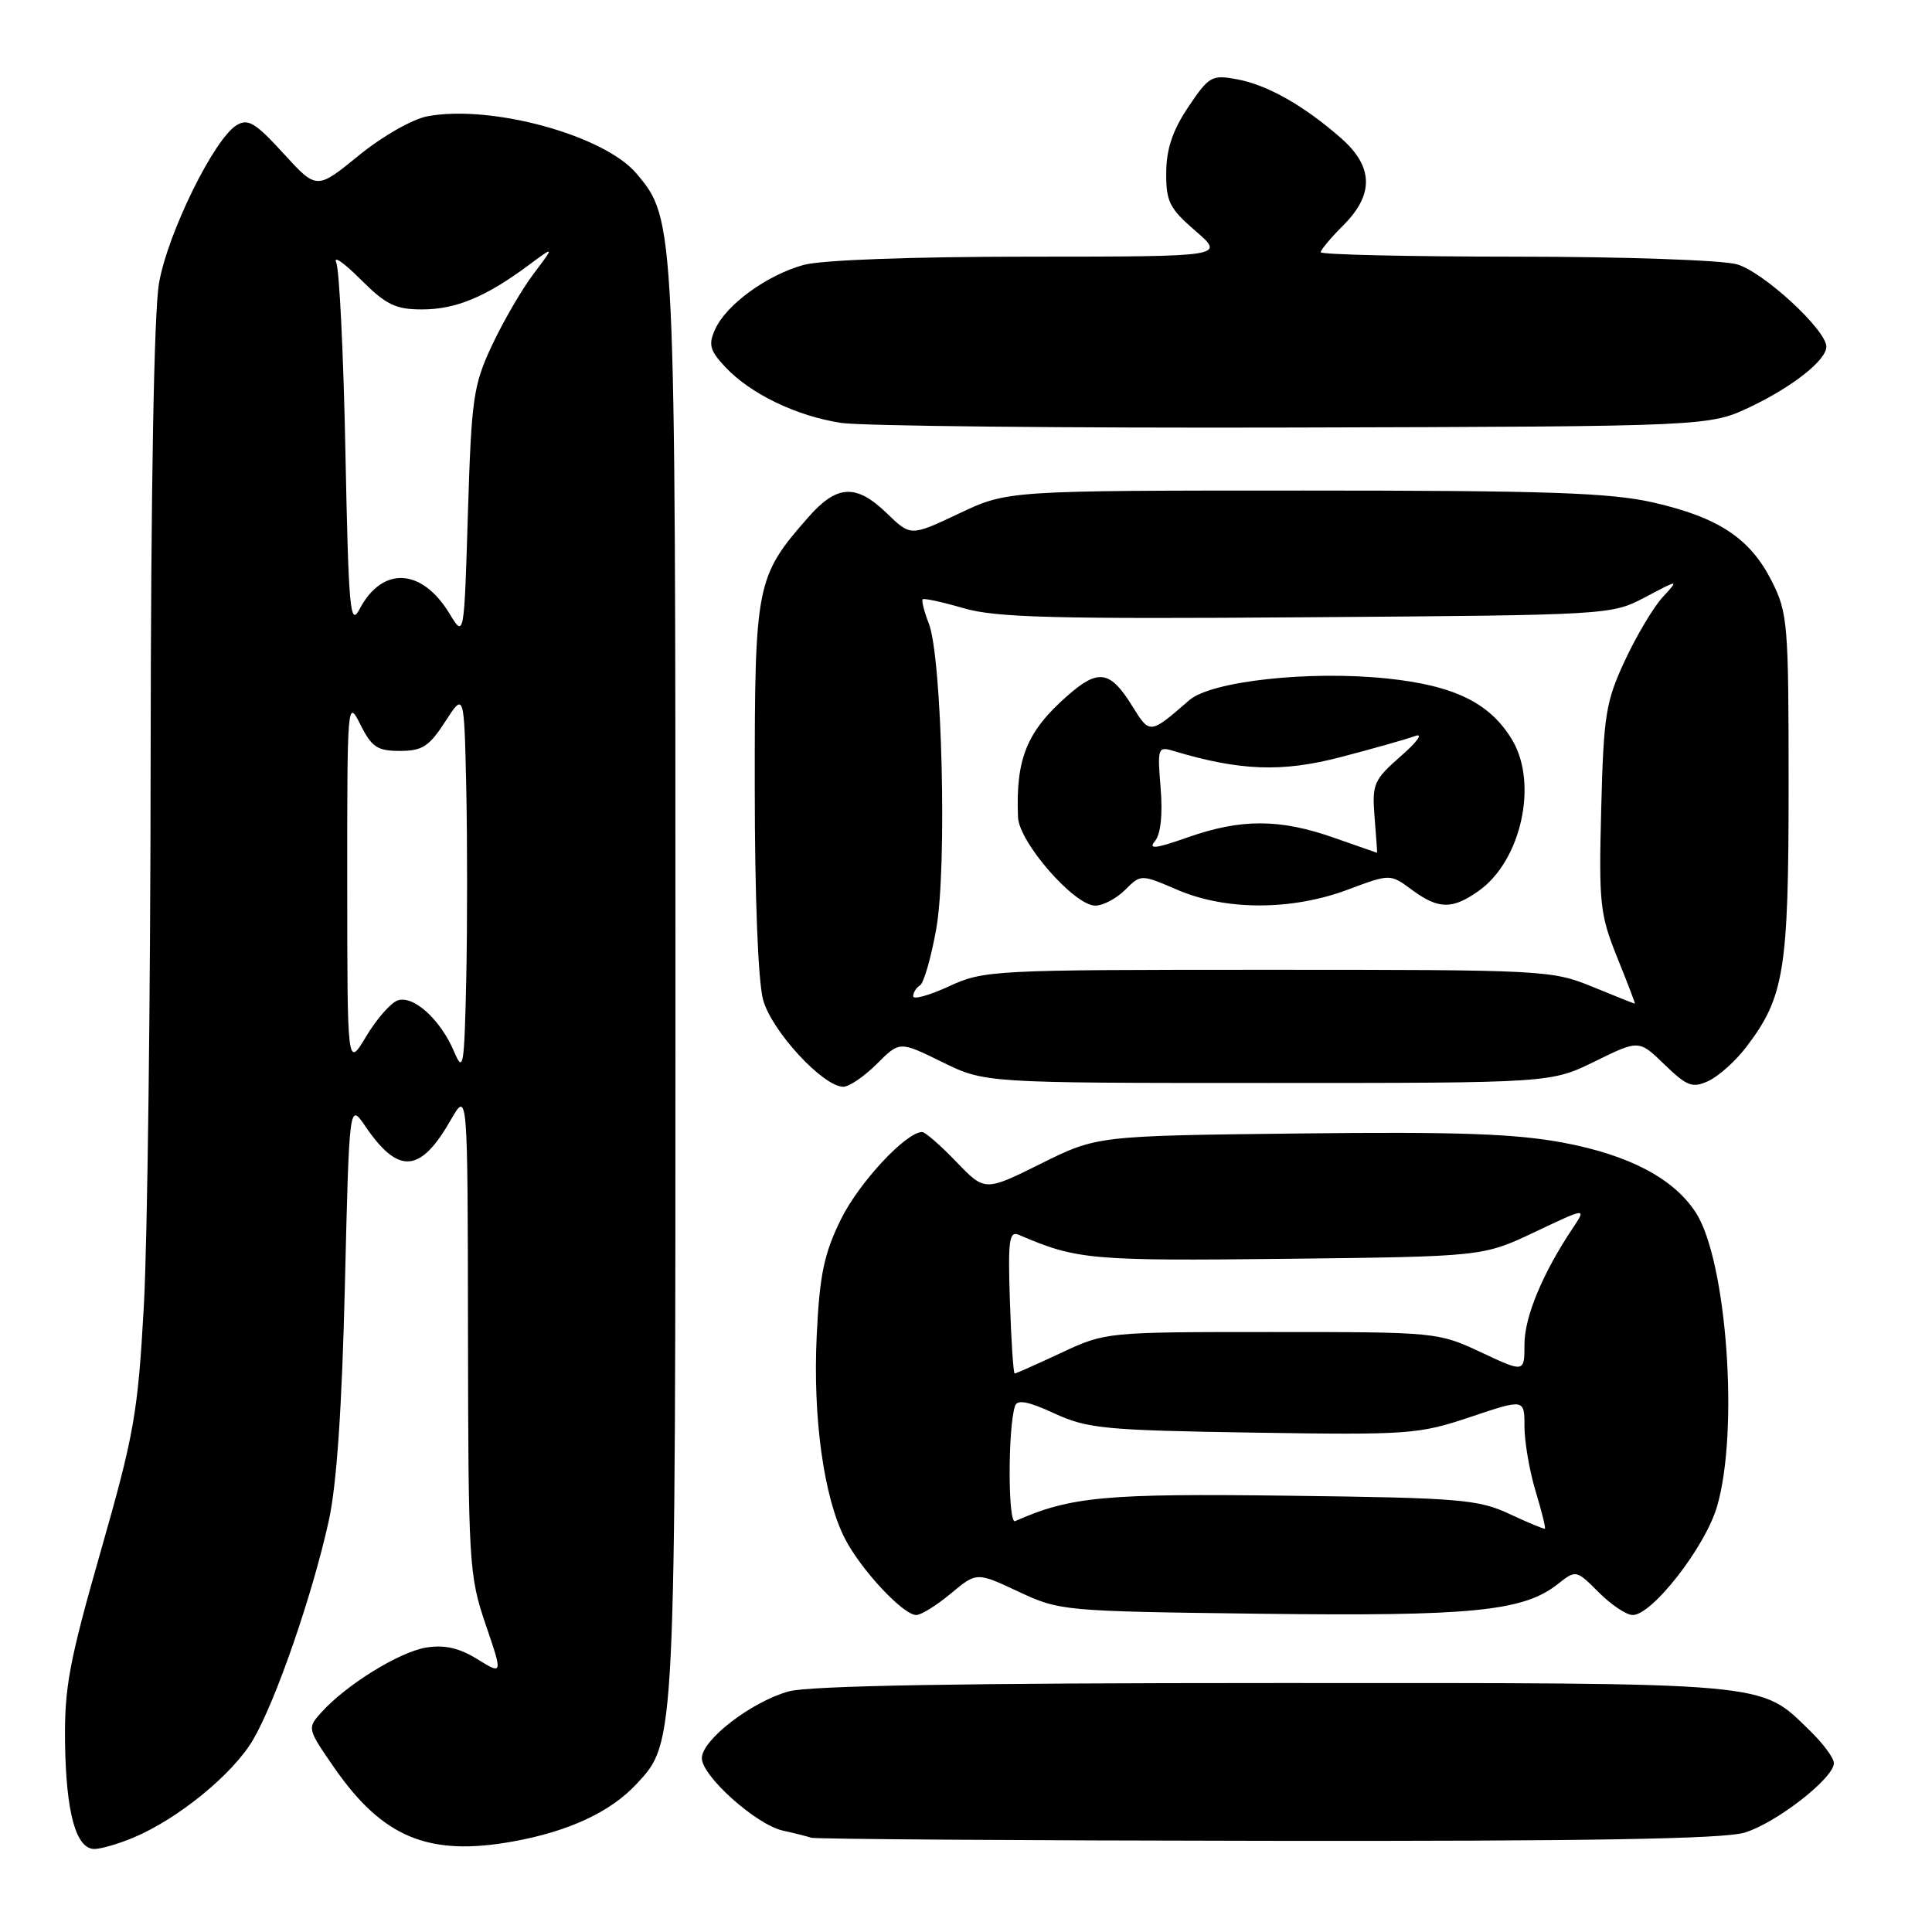 <?xml version="1.0" encoding="UTF-8" standalone="no"?>
<!DOCTYPE svg PUBLIC "-//W3C//DTD SVG 1.1//EN" "http://www.w3.org/Graphics/SVG/1.1/DTD/svg11.dtd" >
<svg xmlns="http://www.w3.org/2000/svg" xmlns:xlink="http://www.w3.org/1999/xlink" version="1.1" viewBox="0 0 256 256">
 <g >
 <path fill="currentColor"
d=" M 17.64 243.51 C 23.58 241.03 30.88 235.07 33.53 230.53 C 36.53 225.42 41.38 211.40 43.55 201.58 C 44.61 196.81 45.31 186.62 45.70 170.31 C 46.28 146.11 46.28 146.11 48.39 149.21 C 52.79 155.68 55.69 155.47 59.73 148.40 C 61.97 144.50 61.97 144.50 62.01 176.50 C 62.05 207.17 62.15 208.78 64.34 215.22 C 66.63 221.93 66.63 221.93 63.25 219.85 C 60.83 218.35 58.91 217.92 56.47 218.31 C 52.91 218.89 45.88 223.24 42.59 226.89 C 40.69 229.00 40.71 229.06 44.31 234.26 C 50.74 243.52 56.84 246.02 68.01 244.00 C 75.42 242.65 80.91 240.09 84.37 236.36 C 89.54 230.78 89.50 231.59 89.50 130.50 C 89.50 29.30 89.49 29.11 84.34 23.00 C 80.08 17.93 65.09 13.82 56.63 15.41 C 54.65 15.78 50.65 18.06 47.53 20.61 C 41.96 25.15 41.96 25.15 37.55 20.32 C 33.84 16.26 32.87 15.67 31.35 16.59 C 28.36 18.41 22.22 30.91 21.07 37.52 C 20.40 41.38 19.99 64.82 19.96 100.58 C 19.94 131.89 19.54 164.50 19.06 173.04 C 18.27 187.26 17.78 190.04 13.35 205.54 C 9.14 220.28 8.52 223.61 8.62 231.00 C 8.76 240.26 10.08 245.00 12.51 245.00 C 13.36 245.00 15.67 244.33 17.64 243.51 Z  M 231.14 242.84 C 235.32 241.59 243.00 235.62 243.00 233.62 C 243.00 232.94 241.54 230.98 239.75 229.25 C 233.11 222.82 235.17 223.00 168.78 223.01 C 127.71 223.01 107.23 223.36 104.50 224.12 C 99.57 225.49 93.00 230.54 93.00 232.97 C 93.00 235.34 100.20 241.78 103.72 242.56 C 105.25 242.90 106.95 243.33 107.50 243.51 C 108.05 243.69 135.22 243.88 167.88 243.92 C 210.27 243.98 228.38 243.67 231.14 242.84 Z  M 125.99 211.15 C 129.41 208.30 129.41 208.30 134.95 210.90 C 140.42 213.46 140.88 213.50 167.00 213.83 C 194.94 214.18 201.82 213.50 206.36 209.94 C 208.83 207.99 208.83 207.99 211.84 210.99 C 213.49 212.65 215.52 214.00 216.34 214.00 C 218.92 214.00 225.92 205.02 227.50 199.67 C 230.46 189.72 228.81 166.93 224.67 160.62 C 221.73 156.14 215.88 153.06 207.19 151.42 C 200.82 150.22 193.18 149.95 172.20 150.19 C 145.36 150.50 145.36 150.50 137.93 154.19 C 130.50 157.88 130.50 157.88 126.71 153.94 C 124.63 151.77 122.59 150.00 122.19 150.00 C 120.05 150.00 113.78 156.75 111.41 161.60 C 109.18 166.15 108.60 168.94 108.22 176.94 C 107.69 187.87 109.16 198.46 111.97 203.90 C 114.10 208.03 119.68 214.00 121.41 214.00 C 122.05 214.00 124.11 212.72 125.99 211.15 Z  M 116.18 140.98 C 119.20 137.95 119.20 137.95 124.85 140.73 C 130.50 143.50 130.50 143.50 168.00 143.50 C 205.50 143.50 205.50 143.50 211.33 140.64 C 217.17 137.77 217.17 137.77 220.56 141.06 C 223.54 143.94 224.25 144.21 226.37 143.24 C 227.70 142.63 229.96 140.61 231.38 138.75 C 236.43 132.12 237.00 128.63 237.00 104.09 C 237.00 82.57 236.89 81.20 234.75 76.97 C 231.89 71.32 227.70 68.55 219.01 66.57 C 213.37 65.29 204.92 65.00 172.80 65.00 C 133.50 65.00 133.50 65.00 127.08 68.04 C 120.67 71.07 120.67 71.07 117.54 68.04 C 113.46 64.08 110.91 64.20 107.11 68.53 C 100.18 76.42 100.00 77.35 100.01 104.21 C 100.01 118.87 100.45 130.09 101.12 132.50 C 102.26 136.63 109.07 144.00 111.74 144.00 C 112.52 144.00 114.51 142.64 116.18 140.98 Z  M 232.00 53.88 C 237.60 51.20 242.00 47.71 242.00 45.94 C 242.00 43.71 233.61 35.99 230.14 35.02 C 228.12 34.46 215.01 34.01 200.75 34.01 C 186.59 34.00 175.00 33.74 175.00 33.42 C 175.00 33.11 176.35 31.50 178.00 29.85 C 182.09 25.76 181.99 22.08 177.70 18.31 C 172.79 14.00 167.94 11.25 163.93 10.51 C 160.57 9.88 160.20 10.09 157.46 14.17 C 155.38 17.27 154.55 19.74 154.53 22.86 C 154.50 26.71 154.96 27.63 158.42 30.61 C 162.33 34.00 162.33 34.00 136.42 34.01 C 120.80 34.01 108.91 34.45 106.50 35.10 C 101.65 36.43 96.26 40.34 94.77 43.61 C 93.84 45.65 94.04 46.42 96.08 48.61 C 99.43 52.19 105.53 55.13 111.48 56.04 C 114.24 56.45 141.25 56.73 171.50 56.65 C 226.50 56.50 226.50 56.50 232.00 53.88 Z  M 60.17 139.35 C 58.36 135.06 54.72 131.79 52.65 132.58 C 51.73 132.93 49.86 135.08 48.50 137.36 C 46.02 141.50 46.02 141.50 46.01 117.00 C 46.00 93.01 46.04 92.57 47.75 96.00 C 49.25 99.00 50.00 99.50 52.99 99.50 C 55.95 99.50 56.87 98.91 58.99 95.62 C 61.50 91.74 61.50 91.74 61.78 104.37 C 61.93 111.32 61.93 122.74 61.78 129.75 C 61.52 141.41 61.39 142.23 60.17 139.35 Z  M 59.58 81.34 C 55.90 75.25 50.65 74.98 47.64 80.72 C 46.39 83.10 46.19 80.81 45.77 59.95 C 45.52 47.05 44.97 35.72 44.55 34.77 C 44.14 33.81 45.59 34.83 47.78 37.02 C 51.15 40.39 52.41 41.00 55.93 41.00 C 60.38 41.00 64.37 39.35 70.00 35.17 C 73.50 32.57 73.50 32.57 70.69 36.30 C 69.14 38.35 66.67 42.61 65.19 45.76 C 62.71 51.06 62.47 52.76 62.00 68.00 C 61.50 84.50 61.50 84.50 59.58 81.34 Z  M 200.00 200.60 C 195.88 198.68 193.43 198.47 170.72 198.19 C 146.42 197.88 141.86 198.30 134.50 201.56 C 133.55 201.98 133.54 189.10 134.50 186.29 C 134.79 185.41 136.26 185.69 139.70 187.28 C 144.09 189.30 146.35 189.52 166.08 189.83 C 186.69 190.15 187.97 190.06 194.83 187.76 C 202.00 185.35 202.00 185.35 202.00 189.02 C 202.00 191.03 202.66 194.87 203.46 197.54 C 204.27 200.22 204.83 202.47 204.71 202.56 C 204.60 202.64 202.47 201.76 200.00 200.60 Z  M 133.82 172.49 C 133.55 164.33 133.71 163.07 135.00 163.62 C 142.64 166.92 144.49 167.09 170.40 166.80 C 196.50 166.50 196.50 166.50 203.37 163.25 C 210.23 160.00 210.23 160.00 208.39 162.75 C 204.43 168.66 202.00 174.50 202.00 178.11 C 202.00 181.89 202.00 181.89 196.25 179.19 C 190.55 176.52 190.30 176.50 168.50 176.50 C 146.59 176.50 146.48 176.51 140.63 179.25 C 137.40 180.76 134.62 182.00 134.45 182.00 C 134.28 182.00 133.99 177.72 133.82 172.49 Z  M 121.00 132.00 C 121.00 131.52 121.41 130.87 121.91 130.56 C 122.41 130.25 123.38 126.88 124.06 123.07 C 125.51 114.95 124.83 87.10 123.07 82.61 C 122.45 81.02 122.09 79.58 122.26 79.41 C 122.43 79.24 124.87 79.77 127.68 80.59 C 131.92 81.83 139.62 82.04 173.14 81.79 C 213.41 81.50 213.51 81.49 218.00 79.13 C 222.50 76.75 222.50 76.75 220.31 79.13 C 219.10 80.44 216.86 84.20 215.32 87.50 C 212.77 92.97 212.49 94.70 212.17 107.12 C 211.84 119.74 212.00 121.18 214.29 126.87 C 215.65 130.24 216.71 133.00 216.63 133.00 C 216.56 133.00 214.03 131.99 211.00 130.75 C 205.63 128.55 204.59 128.50 168.00 128.50 C 131.51 128.50 130.37 128.56 125.75 130.69 C 123.14 131.90 121.00 132.49 121.00 132.00 Z  M 149.09 117.91 C 151.17 115.83 151.17 115.83 156.02 117.91 C 162.44 120.67 171.15 120.66 178.57 117.89 C 184.21 115.78 184.21 115.78 187.06 117.89 C 190.61 120.51 192.43 120.54 195.97 118.02 C 201.55 114.05 203.81 103.87 200.41 98.11 C 197.48 93.16 192.74 90.83 183.76 89.90 C 173.42 88.83 160.48 90.26 157.57 92.79 C 152.38 97.31 152.36 97.31 150.08 93.64 C 147.12 88.83 145.56 88.57 141.45 92.18 C 136.05 96.92 134.58 100.53 134.89 108.27 C 135.02 111.61 142.35 120.00 145.13 120.00 C 146.16 120.00 147.94 119.06 149.09 117.91 Z  M 153.04 111.45 C 153.80 110.53 154.08 107.95 153.79 104.42 C 153.35 99.14 153.43 98.88 155.41 99.48 C 164.30 102.15 169.84 102.36 177.65 100.32 C 181.97 99.19 186.40 97.94 187.50 97.53 C 188.63 97.11 187.82 98.27 185.63 100.18 C 182.01 103.36 181.79 103.87 182.14 108.29 C 182.35 110.88 182.50 113.00 182.47 113.00 C 182.45 113.00 179.87 112.10 176.74 111.00 C 169.58 108.48 164.45 108.47 157.39 110.95 C 153.11 112.46 152.11 112.57 153.04 111.45 Z "/>
</g>
</svg>